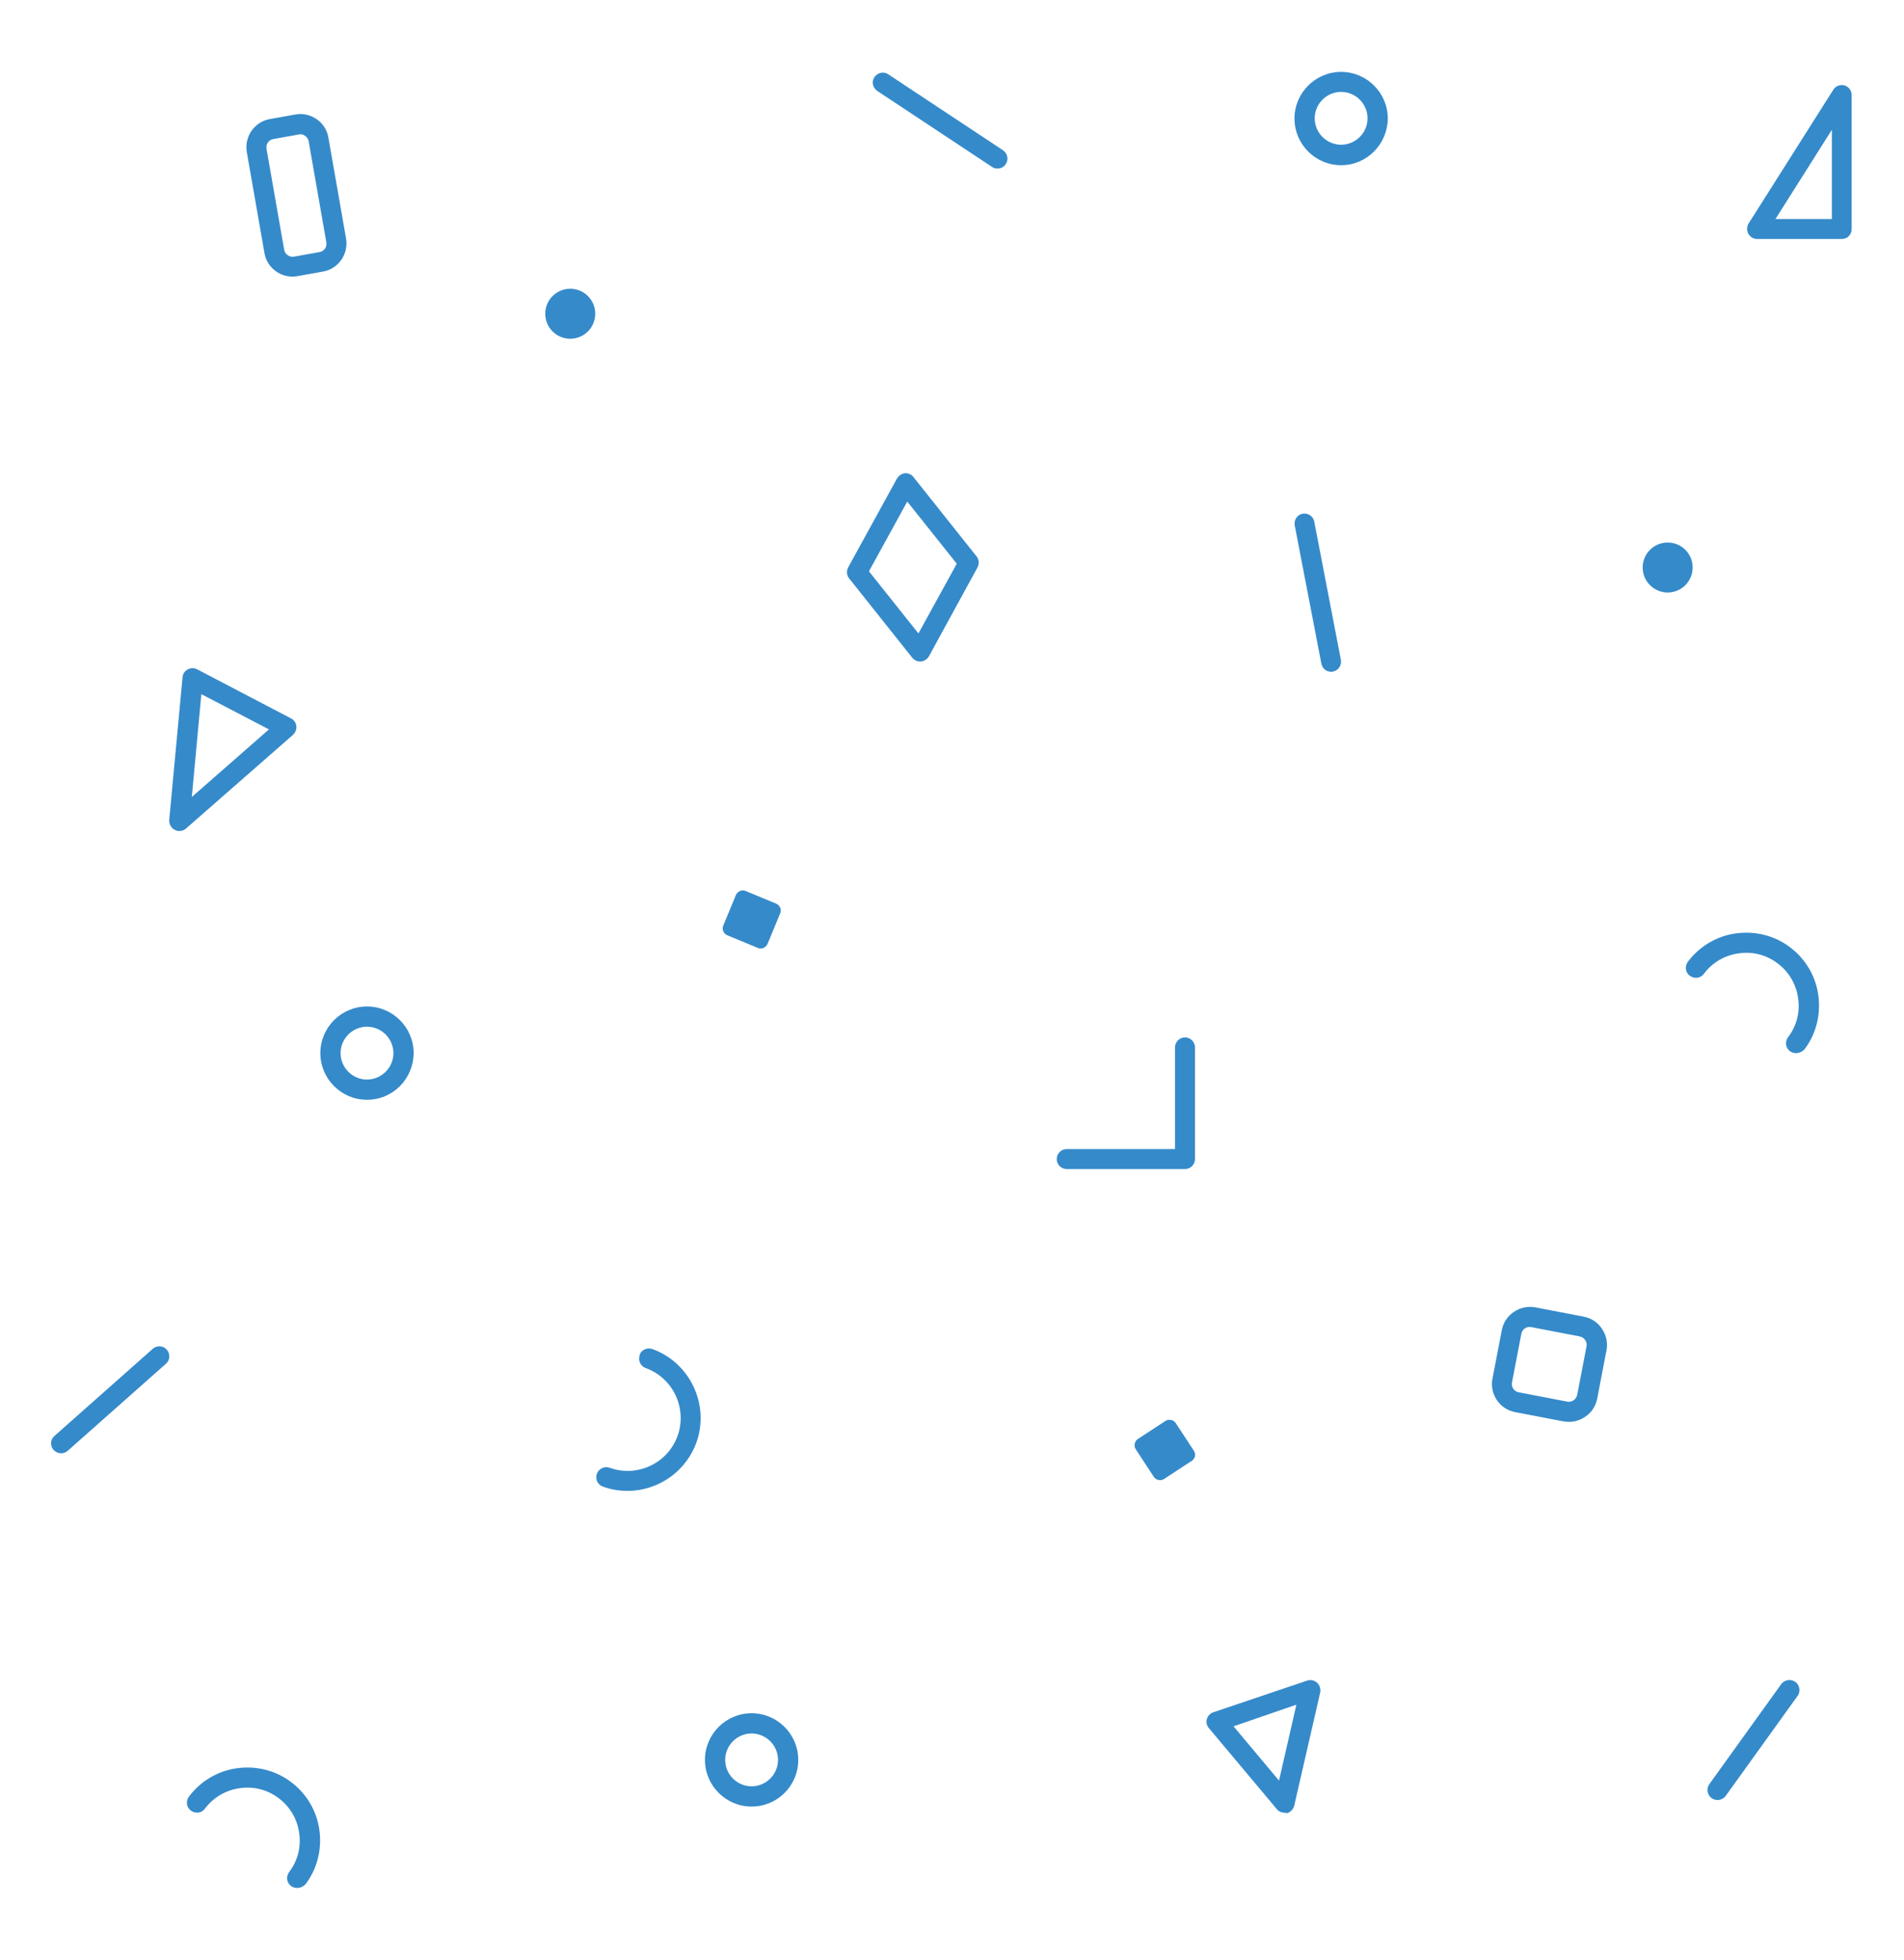 <svg id="Layer_1" xmlns="http://www.w3.org/2000/svg" viewBox="0 0 800 823.4">
    <style>.st0{fill:#358aca}</style>
    <path class="st0"
          d="M659.2 597.3c-.8 0-1.5-.1-2.3-.2l-20.3-3.9c-6.5-1.2-10.8-7.6-9.5-14.1l3.9-20.3c1.2-6.5 7.6-10.8 14.1-9.6l20.3 3.9c3.2.6 5.9 2.4 7.7 5.1 1.8 2.7 2.5 5.9 1.9 9l-3.9 20.3c-.6 3.2-2.4 5.9-5.1 7.7-2.1 1.4-4.4 2.1-6.8 2.1zm-.7-8.5c.9.2 1.9 0 2.7-.6.8-.5 1.3-1.4 1.5-2.3l3.9-20.3c.2-.9 0-1.9-.6-2.7-.5-.8-1.4-1.3-2.3-1.5l-20.3-3.9c-2-.4-3.9.9-4.2 2.9l-3.9 20.3c-.4 2 .9 3.9 2.9 4.2l20.3 3.9zM122.9 116.2c-2.4 0-4.8-.7-6.9-2.2-2.6-1.8-4.4-4.6-4.9-7.8l-7.4-42.3c-1.1-6.5 3.2-12.8 9.8-13.9l10.6-1.9c3.2-.6 6.4.2 9 2 2.6 1.8 4.4 4.6 4.9 7.8l7.4 42.3c1.1 6.5-3.2 12.8-9.8 13.9L125 116c-.7.1-1.4.2-2.1.2zm12-6.2zm-8.8-53.6c-.2 0-.4 0-.6.1l-10.6 1.9c-2 .3-3.3 2.2-2.9 4.2l7.4 42.3c.2 1 .7 1.8 1.5 2.3.8.6 1.8.8 2.7.6l10.6-1.9c2-.3 3.3-2.2 2.9-4.2l-7.4-42.3c-.2-1-.7-1.8-1.5-2.3-.6-.5-1.3-.7-2.1-.7zm189.7 702.5c-10.8 0-19.6-8.8-19.6-19.6s8.8-19.6 19.6-19.6 19.6 8.8 19.6 19.6c0 10.9-8.8 19.6-19.6 19.6zm0-30.7c-6.1 0-11.1 5-11.1 11.1s5 11.1 11.1 11.1 11.1-5 11.1-11.1-5-11.1-11.1-11.1zM154.2 462c-10.8 0-19.6-8.8-19.6-19.6s8.8-19.6 19.6-19.6 19.6 8.8 19.6 19.6c-.1 10.9-8.8 19.6-19.6 19.6zm0-30.7c-6.1 0-11.1 5-11.1 11.1s5 11.1 11.1 11.1 11.1-5 11.1-11.1-5-11.1-11.1-11.1zM563.5 69.4c-10.8 0-19.6-8.8-19.6-19.6s8.8-19.6 19.6-19.6 19.6 8.8 19.6 19.6c-.1 10.8-8.8 19.6-19.6 19.6zm0-30.8c-6.1 0-11.1 5-11.1 11.1s5 11.1 11.1 11.1 11.1-5 11.1-11.1-5-11.1-11.1-11.1zM269.3 568.1c1.1-1.4 3-2 4.8-1.4 15.8 5.7 24.2 23.4 18.5 39.3-5.8 15.9-23.4 24.2-39.3 18.5-2.2-.8-3.3-3.2-2.5-5.4.8-2.2 3.2-3.3 5.4-2.5 11.5 4.1 24.3-1.8 28.5-13.4 4.1-11.5-1.8-24.3-13.4-28.5-2.2-.8-3.3-3.2-2.5-5.4 0-.4.2-.8.5-1.2zm-144.5 225c-.9 0-1.8-.3-2.5-.8-1.9-1.4-2.2-4-.8-5.9 3.6-4.7 5.1-10.6 4.2-16.4-.8-5.9-3.9-11.1-8.6-14.6-4.7-3.6-10.6-5.1-16.4-4.2-5.9.8-11.1 3.9-14.6 8.6-1.4 1.9-4 2.2-5.9.8s-2.2-4-.8-5.9c4.9-6.5 12.1-10.8 20.2-11.9 8.1-1.1 16.2.9 22.7 5.8 6.5 4.9 10.8 12.1 11.9 20.2 1.1 8.1-.9 16.2-5.8 22.7-1.1 1.1-2.3 1.6-3.6 1.6zm629.8-350.7c-.9 0-1.8-.3-2.5-.8-1.9-1.4-2.2-4-.8-5.9 3.6-4.7 5.1-10.6 4.2-16.4-.8-5.9-3.9-11.1-8.6-14.6-4.7-3.6-10.6-5.1-16.4-4.2-5.9.8-11.1 3.9-14.6 8.6-1.4 1.9-4 2.2-5.9.8s-2.2-4-.8-5.9c4.9-6.5 12.1-10.8 20.2-11.9 8.1-1.1 16.2.9 22.7 5.8 6.5 4.9 10.8 12.1 11.9 20.2 1.1 8.1-.9 16.2-5.8 22.7-1.1 1.1-2.3 1.6-3.6 1.6zm-368-164.5c-1.3 0-2.5-.6-3.3-1.6L356.8 243c-1.1-1.3-1.2-3.2-.4-4.7l20.5-37.3c.7-1.2 1.9-2 3.3-2.2 1.4-.1 2.8.5 3.6 1.6l26.5 33.3c1.1 1.3 1.2 3.2.4 4.7l-20.4 37.3c-.7 1.2-1.9 2-3.3 2.2h-.4zM365.1 240l20.8 26.1 16.1-29.3-20.8-26.1-16.1 29.3zM75.3 349.1c-.7 0-1.3-.2-1.9-.5-1.5-.8-2.4-2.4-2.3-4.1l5.6-60c.1-1.4.9-2.6 2.2-3.3 1.2-.7 2.7-.7 4 0l39.4 20.6c1.2.6 2.1 1.9 2.2 3.2.2 1.4-.4 2.7-1.4 3.7l-45 39.4c-.8.7-1.8 1-2.8 1zm9.3-57.5l-4 43.2 32.4-28.4-28.4-14.8zm455.1 469.9c-1.2 0-2.4-.5-3.2-1.5l-28.6-34.1c-.9-1.1-1.2-2.5-.8-3.8.4-1.3 1.4-2.4 2.7-2.8l39.4-13.3c1.4-.5 3-.2 4.2.9 1.1 1 1.6 2.6 1.3 4.1l-10.9 47.5c-.4 1.6-1.6 2.8-3.1 3.2-.3-.2-.6-.2-1-.2zm-21.4-36.3l19.1 22.8 7.3-31.9-26.4 9.1zm-20.4-234.1h-49.7c-2.3 0-4.2-1.9-4.2-4.2 0-2.3 1.9-4.2 4.2-4.2h45.5V440c0-2.3 1.9-4.2 4.2-4.2s4.2 1.9 4.2 4.2v46.9c0 2.3-1.9 4.2-4.2 4.2zm276-390.7h-35.6c-1.5 0-2.9-.8-3.7-2.2-.7-1.3-.7-3 .1-4.3l35.6-56.2c1-1.6 2.9-2.3 4.7-1.8 1.8.5 3 2.2 3 4v56.2c.1 2.4-1.8 4.3-4.1 4.3zM746 92h23.7V54.5L746 92zM559.3 282.2c-2 0-3.7-1.4-4.1-3.4L544 220.7c-.4-2.3 1.1-4.5 3.3-4.9 2.3-.4 4.5 1.1 4.9 3.3l11.2 58.1c.4 2.3-1.1 4.5-3.3 4.9-.3.1-.5.1-.8.1zM419.1 70.8c-.8 0-1.6-.2-2.3-.7l-48.2-31.9c-1.9-1.3-2.5-3.9-1.2-5.8s3.9-2.5 5.8-1.2l48.2 31.9c1.9 1.3 2.5 3.9 1.2 5.8-.7 1.2-2.1 1.9-3.5 1.9zM318.4 398.2l-12.8-5.3c-1.6-.7-2.4-2.5-1.7-4.1l5.3-12.8c.7-1.6 2.5-2.4 4.1-1.7l12.8 5.3c1.6.7 2.4 2.5 1.7 4.1l-5.3 12.8c-.7 1.6-2.5 2.4-4.1 1.7zm182.3 215.5l-11.6 7.6c-1.4.9-3.4.5-4.3-.9l-7.6-11.6c-.9-1.4-.5-3.4.9-4.3l11.6-7.6c1.4-.9 3.4-.5 4.3.9l7.6 11.6c1 1.4.6 3.4-.9 4.3z"/>
    <circle class="st0" cx="239.6" cy="131.8" r="10.5"/>
    <circle class="st0" cx="700.7" cy="238.4" r="10.5"/>
    <path class="st0"
          d="M756 709.2c.2 1.1 0 2.3-.7 3.2l-30.2 42c-1.4 1.9-4 2.3-5.9 1-1.9-1.4-2.3-4-1-5.9l30.2-42c1.4-1.9 4-2.3 5.9-1 1 .7 1.5 1.7 1.7 2.7zM25.7 610.5c-1.2 0-2.3-.5-3.2-1.4-1.5-1.7-1.4-4.4.4-5.9l41.3-36.6c1.7-1.5 4.4-1.4 5.9.4 1.5 1.7 1.4 4.4-.4 5.9l-41.3 36.6c-.7.6-1.7 1-2.7 1z"/>
</svg>